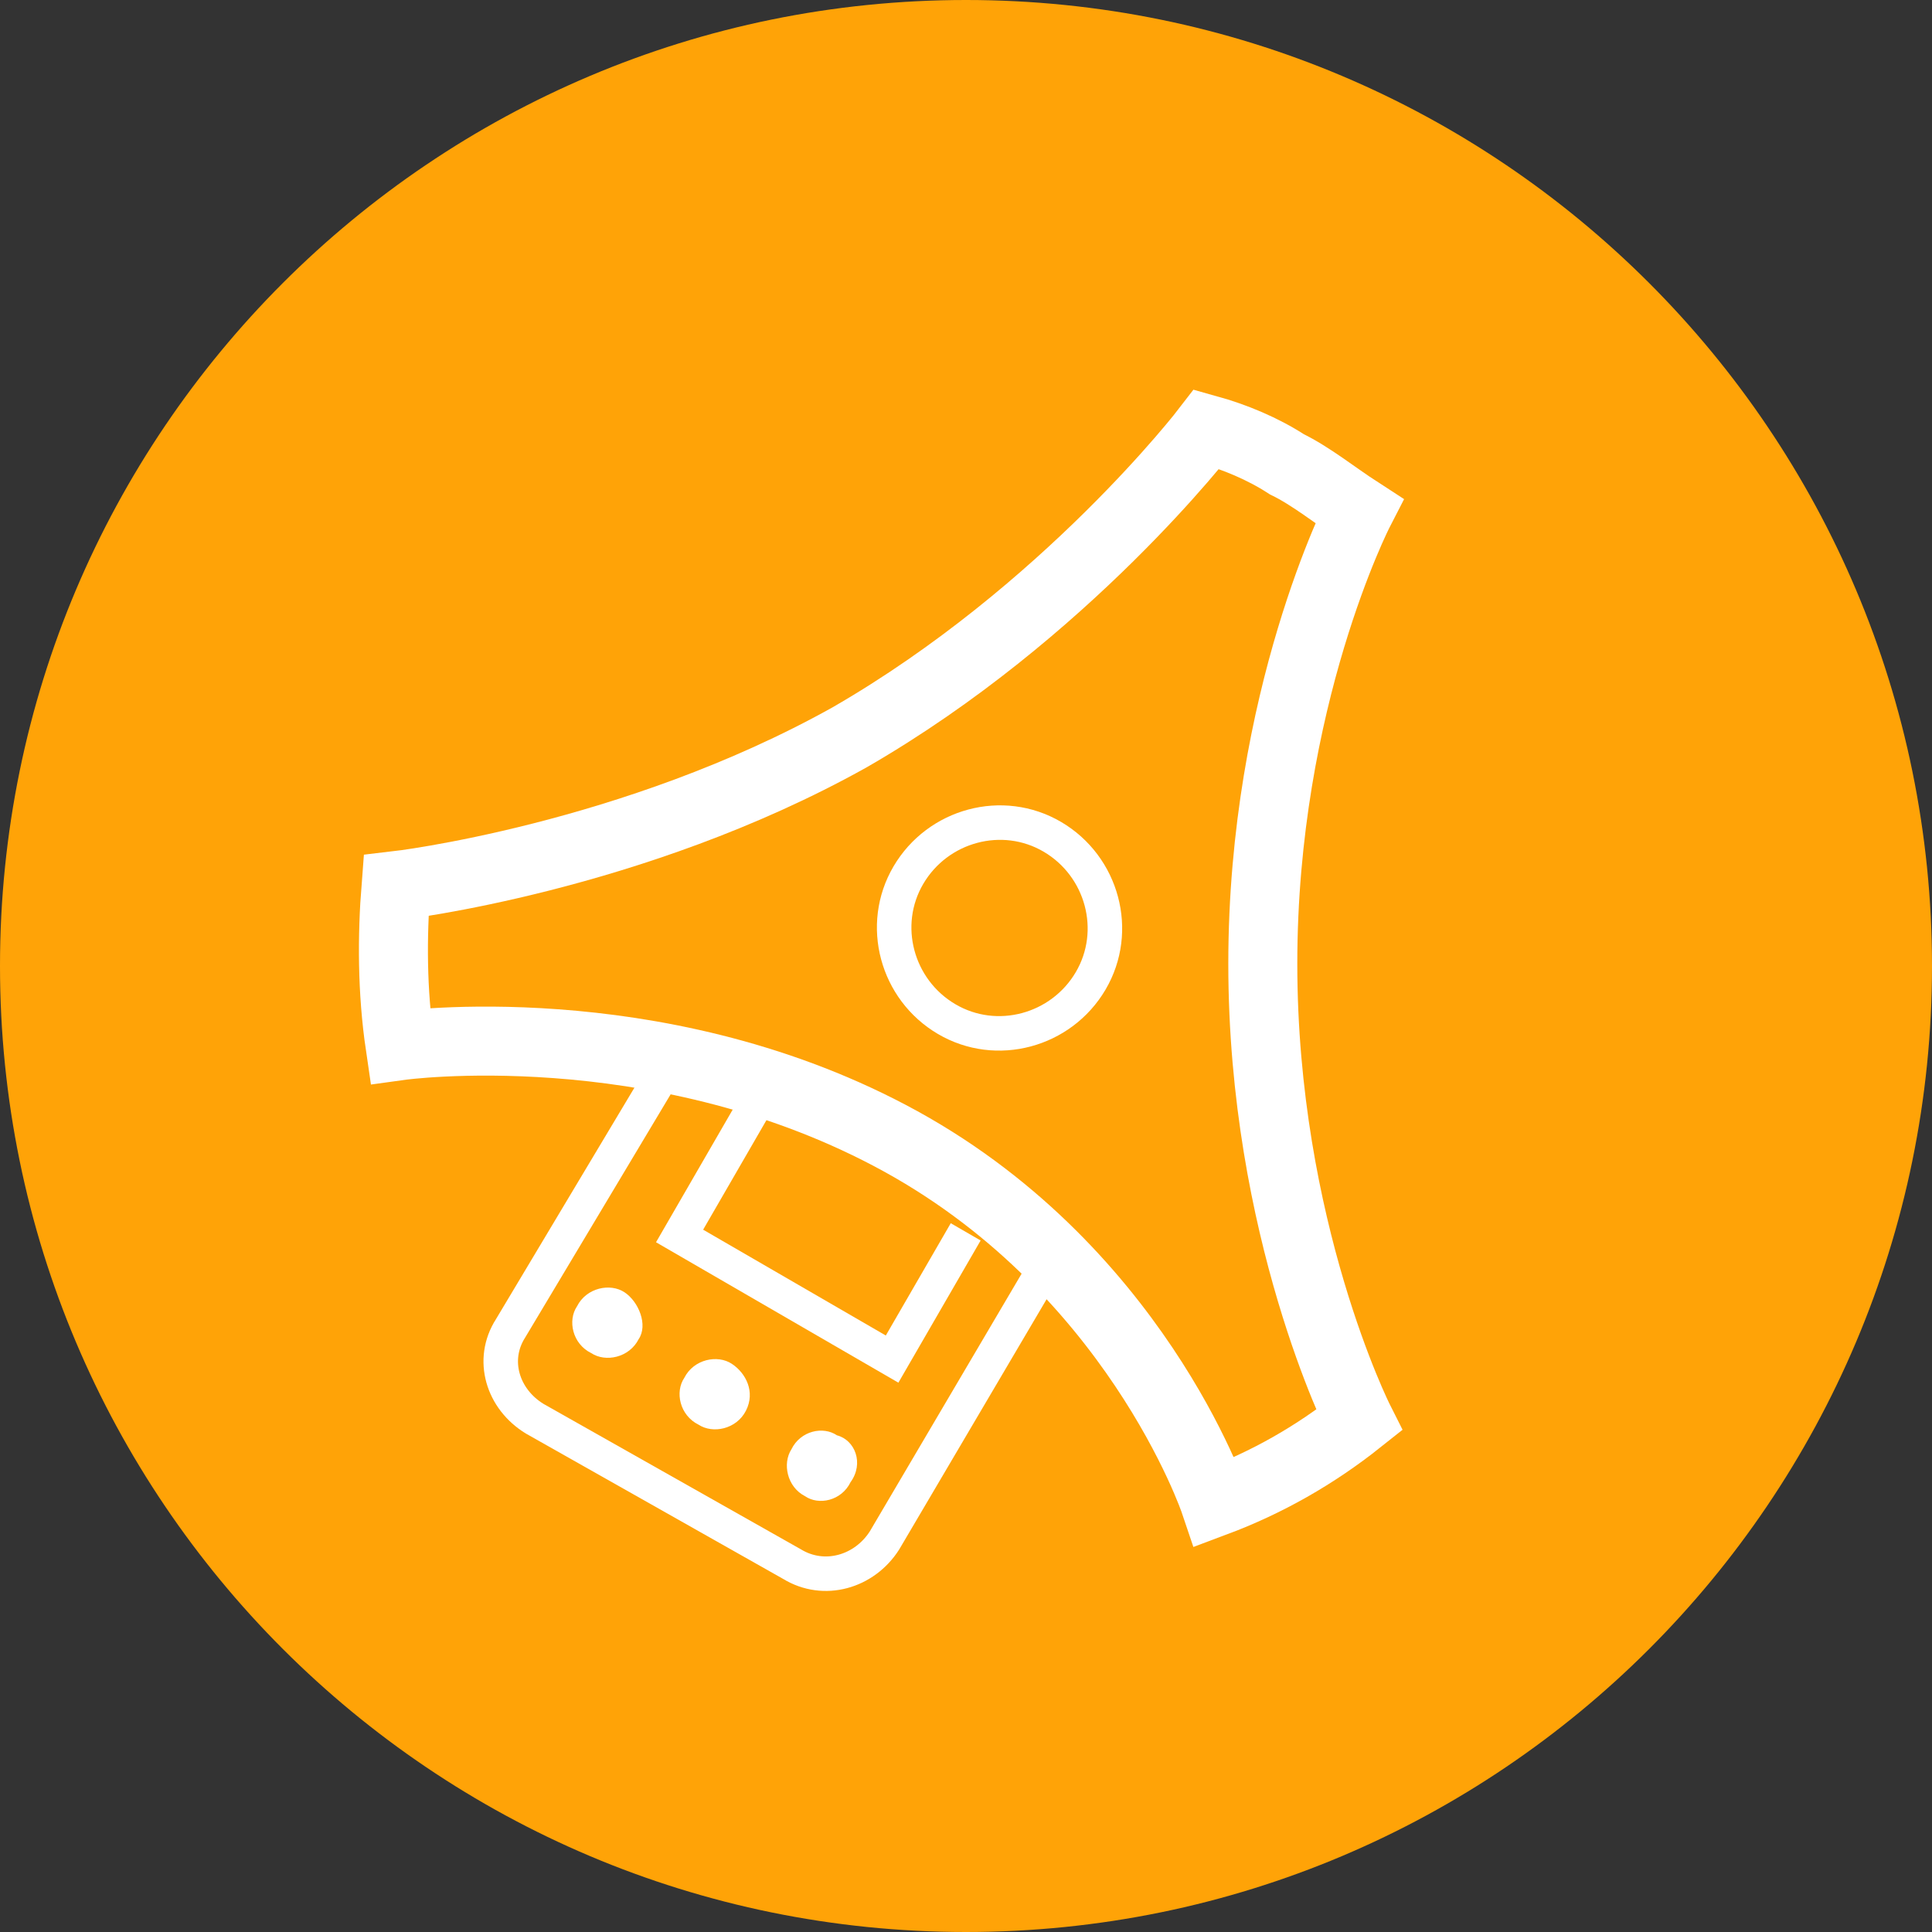 <?xml version="1.0" encoding="UTF-8"?>
<svg width="56px" height="56px" viewBox="0 0 56 56" version="1.1" xmlns="http://www.w3.org/2000/svg" xmlns:xlink="http://www.w3.org/1999/xlink">
    <rect x="0" y="0" width="56" height="56" fill="#333333" stroke="none"/>
    <!-- Generator: Sketch 52.6 (67491) - http://www.bohemiancoding.com/sketch -->
    <title>078-C</title>
    <desc>Created with Sketch.</desc>
    <g id="icons" stroke="none" stroke-width="1" fill="none" fill-rule="evenodd">
        <g id="icons_DSGN-1385" transform="translate(-1038, -962)">
            <g id="078-C" transform="translate(1038, 962)">
                <path d="M56,28 C56,43.464 43.464,56 28,56 C12.536,56 0,43.464 0,28 C0,12.536 12.536,0 28,0 C43.464,0 56,12.536 56,28" id="Fill-236" fill="#FFA307"></path>
                <g id="1" transform="translate(11.404, 12.44)">
                    <polyline id="Shape" stroke="#FFFFFF" points="16.587 23.266 14.454 26.954 8.294 23.385 10.426 19.697"></polyline>
                    <path d="M7.109,26.374 C6.834,26.917 6.146,27.053 5.734,26.781 C5.183,26.51 5.046,25.831 5.321,25.424 C5.596,24.881 6.284,24.745 6.696,25.016 C7.109,25.288 7.384,25.967 7.109,26.374 Z" id="Shape" fill="#FFFFFF" fill-rule="nonzero"></path>
                    <path d="M10.219,28.447 C9.944,28.99 9.256,29.126 8.844,28.855 C8.294,28.583 8.156,27.904 8.431,27.497 C8.706,26.954 9.394,26.818 9.807,27.09 C10.219,27.361 10.494,27.904 10.219,28.447 Z" id="Shape" fill="#FFFFFF" fill-rule="nonzero"></path>
                    <path d="M13.25,30.521 C12.986,31.064 12.327,31.2 11.931,30.928 C11.404,30.657 11.272,29.978 11.535,29.57 C11.799,29.027 12.458,28.892 12.854,29.163 C13.381,29.299 13.645,29.978 13.25,30.521 Z" id="Shape" fill="#FFFFFF" fill-rule="nonzero"></path>
                    <path d="M0.193,17.869 C0.193,17.869 7.52,16.851 14.383,20.47 C21.477,24.202 23.804,31.101 23.804,31.101 C25.316,30.535 26.711,29.744 27.991,28.726 C27.991,28.726 25.199,23.184 25.199,15.494 C25.199,7.803 27.991,2.375 27.991,2.375 C27.293,1.923 26.595,1.357 25.897,1.018 C25.199,0.565 24.385,0.226 23.571,0 C23.571,0 19.5,5.315 13.219,8.934 C6.939,12.44 0.076,13.232 0.076,13.232 C-0.04,14.702 -0.04,16.286 0.193,17.869 Z" id="Shape" stroke="#FFFFFF" stroke-width="2"></path>
                    <path d="M19.102,11.817 C17.653,10.965 15.779,11.476 14.927,12.925 C14.075,14.373 14.586,16.247 16.035,17.099 C17.483,17.951 19.357,17.44 20.209,15.992 C21.061,14.543 20.55,12.669 19.102,11.817 Z" id="Shape" stroke="#FFFFFF"></path>
                    <path d="M18.66,24.696 L14.232,32.213 C13.65,33.124 12.484,33.465 11.552,32.896 L4.094,28.682 C3.162,28.113 2.812,26.974 3.395,26.063 L7.823,18.66" id="Shape" stroke="#FFFFFF"></path>
                </g>
            </g>
        </g>
    </g>
</svg>